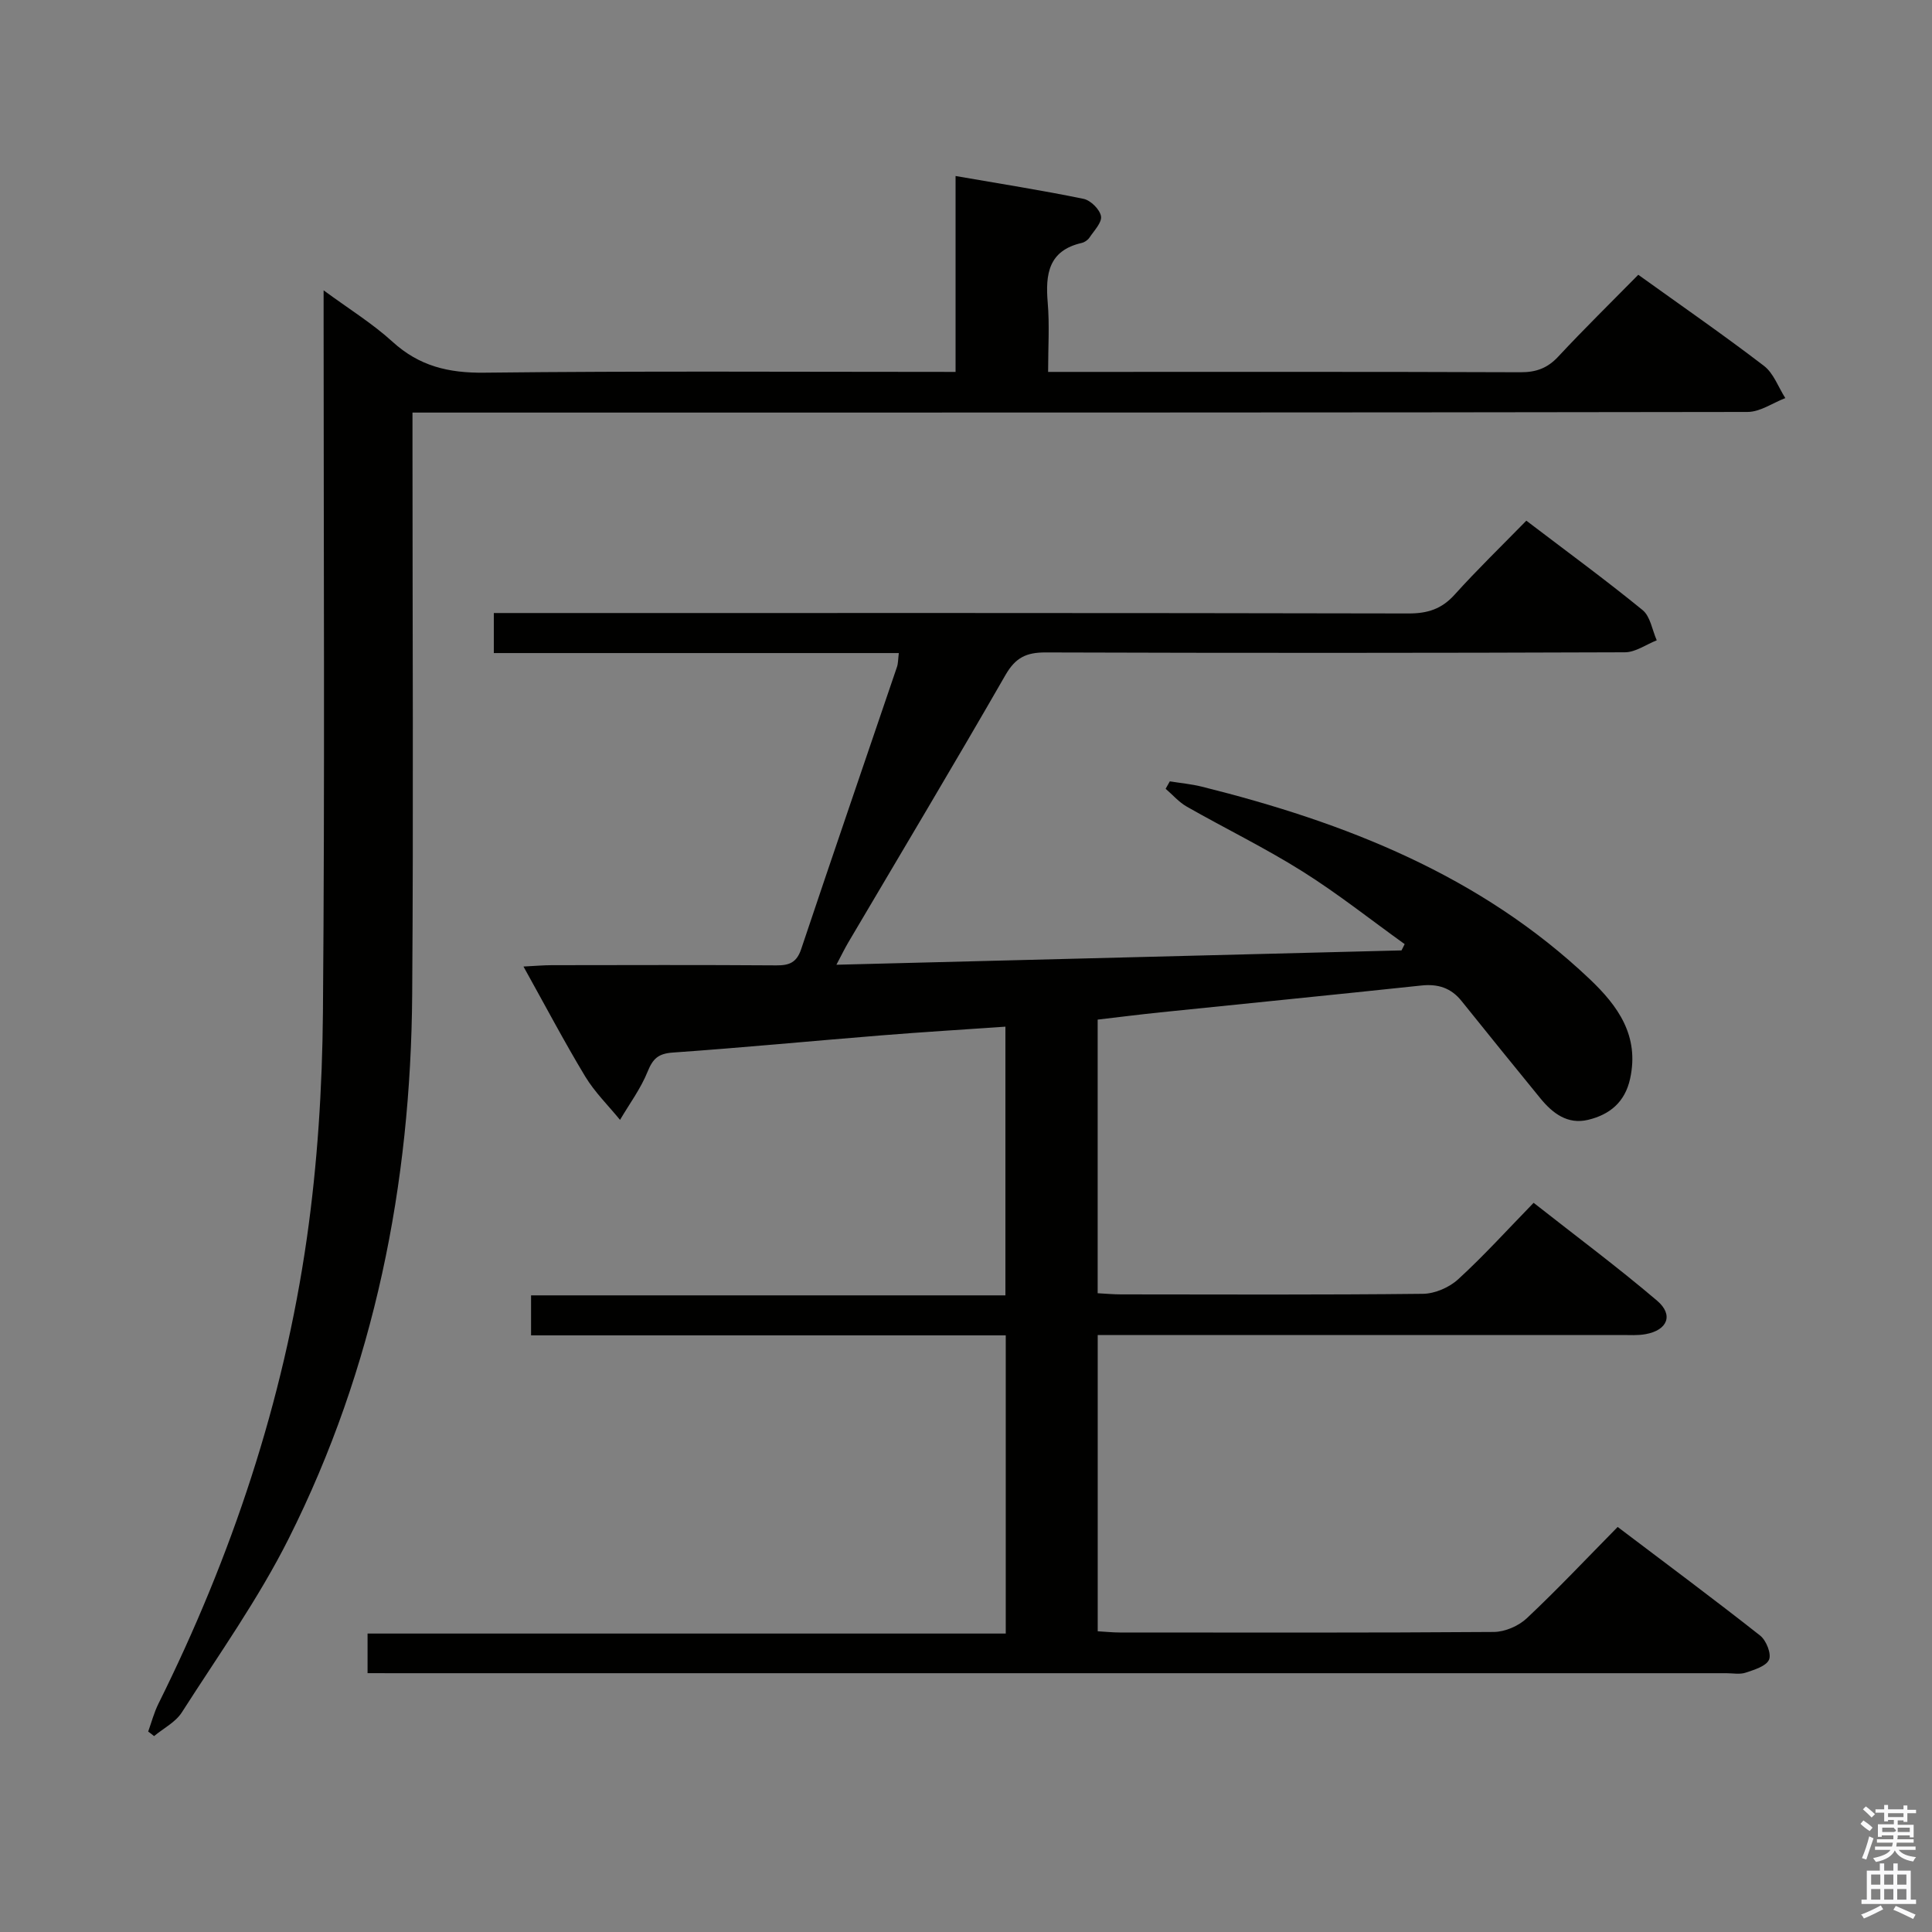 <svg enable-background="new 0 0 400 400" viewBox="0 0 400 400" xmlns="http://www.w3.org/2000/svg"><rect x="0" y="0" width="400" height="400" fill="#808080" stroke="none"/><path d="m385.2 377.6.6-.7c.6.4 1.3.9 1.9 1.5l-.6.7c-.8-.5-1.4-1-1.9-1.5zm.3 7.1c.6-1.4 1.1-2.9 1.5-4.5.3.1.6.3.9.4-.5 1.4-1 2.9-1.5 4.4zm.2-10.1.6-.6c.7.5 1.3 1.1 1.9 1.6l-.7.7c-.6-.6-1.2-1.2-1.8-1.7zm8.4-.8h.8v.9h1.8v.7h-1.8v1.8h-.8v-.3h-1.2v.9h3.3v2.6h-.8v-.4h-2.5c0 .3 0 .6-.1.8h3.4v.7h-3.5c0 .3-.1.6-.1.8h4v.7h-3.5c.7.9 1.9 1.3 3.6 1.5-.2.2-.4.5-.6.9-1.9-.3-3.2-1.1-3.8-2.3-.5 1.1-1.8 2-3.9 2.4-.2-.3-.4-.5-.6-.8 1.9-.4 3.1-.9 3.6-1.7h-3.2v-.7h3.5c.1-.2.1-.5.2-.8h-3.3v-.7h3.4c0-.2 0-.5 0-.8h-2.4v.3h-.8v-2.6h3.3v-.9h-1.2v.3h-.8v-1.8h-1.8v-.7h1.8v-.9h.8v.9h3.2zm-4.4 5.5h2.4c1-.3 0-.6 0-.9h-2.4zm1.2-3.1h3.2v-.8h-3.2zm4.4 2.2h-2.4v.9h2.5v-.9z" fill="#fafafb"/><path d="m389.2 385.8h.9v1.5h1.9v-1.5h.9v1.5h2.7v6h1.1v.9h-11.3v-.9h1.1v-6h2.7zm.2 8.7.5.8c-1.2.6-2.5 1.3-4 1.9-.2-.3-.3-.6-.6-.8 1.6-.6 3-1.3 4.1-1.9zm-2-4.3h1.9v-2.1h-1.9zm0 3.1h1.9v-2.2h-1.9zm2.7-3.1h1.9v-2.1h-1.9zm0 3.1h1.9v-2.2h-1.9zm2.4 1.3c1.4.6 2.7 1.2 4.1 1.8l-.5.9c-1.5-.7-2.8-1.4-4.1-1.9zm2.2-6.5h-1.9v2.1h1.9zm-1.9 5.2h1.9v-2.2h-1.9z" fill="#fafafb"/><g fill="#010100"><path d="m76.1 346.41c0-3.09 0-5.39 0-8.2h132.13c0-20.72 0-40.94 0-61.74-32.81 0-65.38 0-98.28 0 0-2.99 0-5.4 0-8.28h98.21c0-18.64 0-36.84 0-55.63-8.59.6-17.12 1.11-25.64 1.8-14.41 1.16-28.79 2.55-43.21 3.56-3 .21-4.13 1.24-5.22 3.93-1.42 3.53-3.77 6.69-5.72 10.01-2.43-2.98-5.24-5.73-7.21-8.99-4.35-7.21-8.28-14.68-12.78-22.76 2.42-.12 4.14-.28 5.87-.28 15.5-.02 30.99-.07 46.49.04 2.68.02 4.2-.59 5.13-3.35 6.53-19.51 13.23-38.96 19.84-58.44.25-.74.22-1.57.38-2.87-28.06 0-55.8 0-83.85 0 0-2.87 0-5.27 0-8.29h5.9c61.15 0 122.31-.04 183.46.09 3.99.01 6.89-.92 9.58-3.91 4.67-5.18 9.69-10.04 14.83-15.3 8.35 6.36 16.38 12.23 24.07 18.51 1.61 1.31 1.99 4.13 2.93 6.26-2.19.86-4.38 2.47-6.58 2.48-39.99.15-79.98.16-119.98.03-3.93-.01-6.19 1.06-8.24 4.61-10.69 18.6-21.71 37-32.61 55.48-.73 1.25-1.36 2.55-2.43 4.57 39.48-1 78.24-1.98 117-2.97.22-.43.43-.87.65-1.3-7.05-5.06-13.87-10.48-21.2-15.08-7.72-4.85-15.96-8.86-23.9-13.38-1.64-.93-2.93-2.45-4.39-3.7.29-.51.58-1.03.87-1.54 2.21.36 4.46.56 6.63 1.1 29.68 7.4 57.64 18.34 80.31 39.85 5.84 5.54 10.3 11.72 8.36 20.6-1.07 4.91-4.26 7.46-8.7 8.53-4.24 1.02-7.34-1.34-9.89-4.46-5.46-6.7-10.91-13.4-16.31-20.14-2.18-2.72-4.88-3.58-8.33-3.21-18.01 1.92-36.04 3.7-54.06 5.56-4.26.44-8.52.98-12.95 1.5v56.65c1.67.09 3.27.24 4.87.24 20.83.02 41.66.11 62.49-.12 2.47-.03 5.44-1.32 7.28-3.01 5.27-4.82 10.09-10.15 15.62-15.83 8.76 6.89 17.39 13.31 25.56 20.26 3.47 2.95 2.16 6.11-2.36 6.93-1.62.3-3.32.18-4.98.18-34.16.01-68.32.01-102.48.01-1.95 0-3.9 0-5.99 0v61.33c1.64.09 3.09.25 4.54.25 25.83.01 51.66.08 77.48-.11 2.31-.02 5.12-1.24 6.82-2.84 6.3-5.92 12.24-12.23 18.81-18.9 10.04 7.6 19.88 14.91 29.5 22.49 1.26.99 2.37 3.78 1.84 4.99-.6 1.36-3.06 2.09-4.85 2.69-1.2.4-2.64.11-3.97.11-91.81 0-183.63 0-275.44 0-1.79-.01-3.6-.01-5.9-.01z"/><path d="m30.68 358.5c.69-1.92 1.21-3.92 2.11-5.74 15.19-30.56 25.91-62.62 30.74-96.4 2.2-15.42 3.19-31.12 3.33-46.7.4-47.65.14-95.3.14-142.95 0-1.82 0-3.65 0-6.6 5.22 3.84 10.1 6.85 14.26 10.64 5.53 5.05 11.6 6.5 19.02 6.41 32.31-.37 64.63-.16 97.56-.16 0-13.4 0-26.62 0-40.56 9.32 1.62 17.95 2.97 26.5 4.73 1.46.3 3.36 2.18 3.61 3.59.23 1.3-1.43 2.99-2.38 4.42-.34.51-1.01.98-1.62 1.12-6.89 1.58-7.53 6.47-7.03 12.38.39 4.59.08 9.24.08 14.32h5.35c30.82 0 61.65-.05 92.47.07 3.25.01 5.59-.86 7.81-3.25 5.33-5.72 10.92-11.2 16.56-16.93 8.88 6.38 17.6 12.41 26.01 18.85 2.01 1.53 2.98 4.42 4.43 6.68-2.61 1-5.21 2.87-7.82 2.87-89.81.15-179.62.13-269.42.13-2.12 0-4.23 0-6.99 0v6.44c0 37.99.21 75.98-.06 113.97-.28 39.37-7.8 77.3-25.54 112.66-6.3 12.56-14.56 24.16-22.16 36.05-1.3 2.03-3.79 3.28-5.74 4.9-.4-.33-.81-.64-1.22-.94z"/></g></svg>